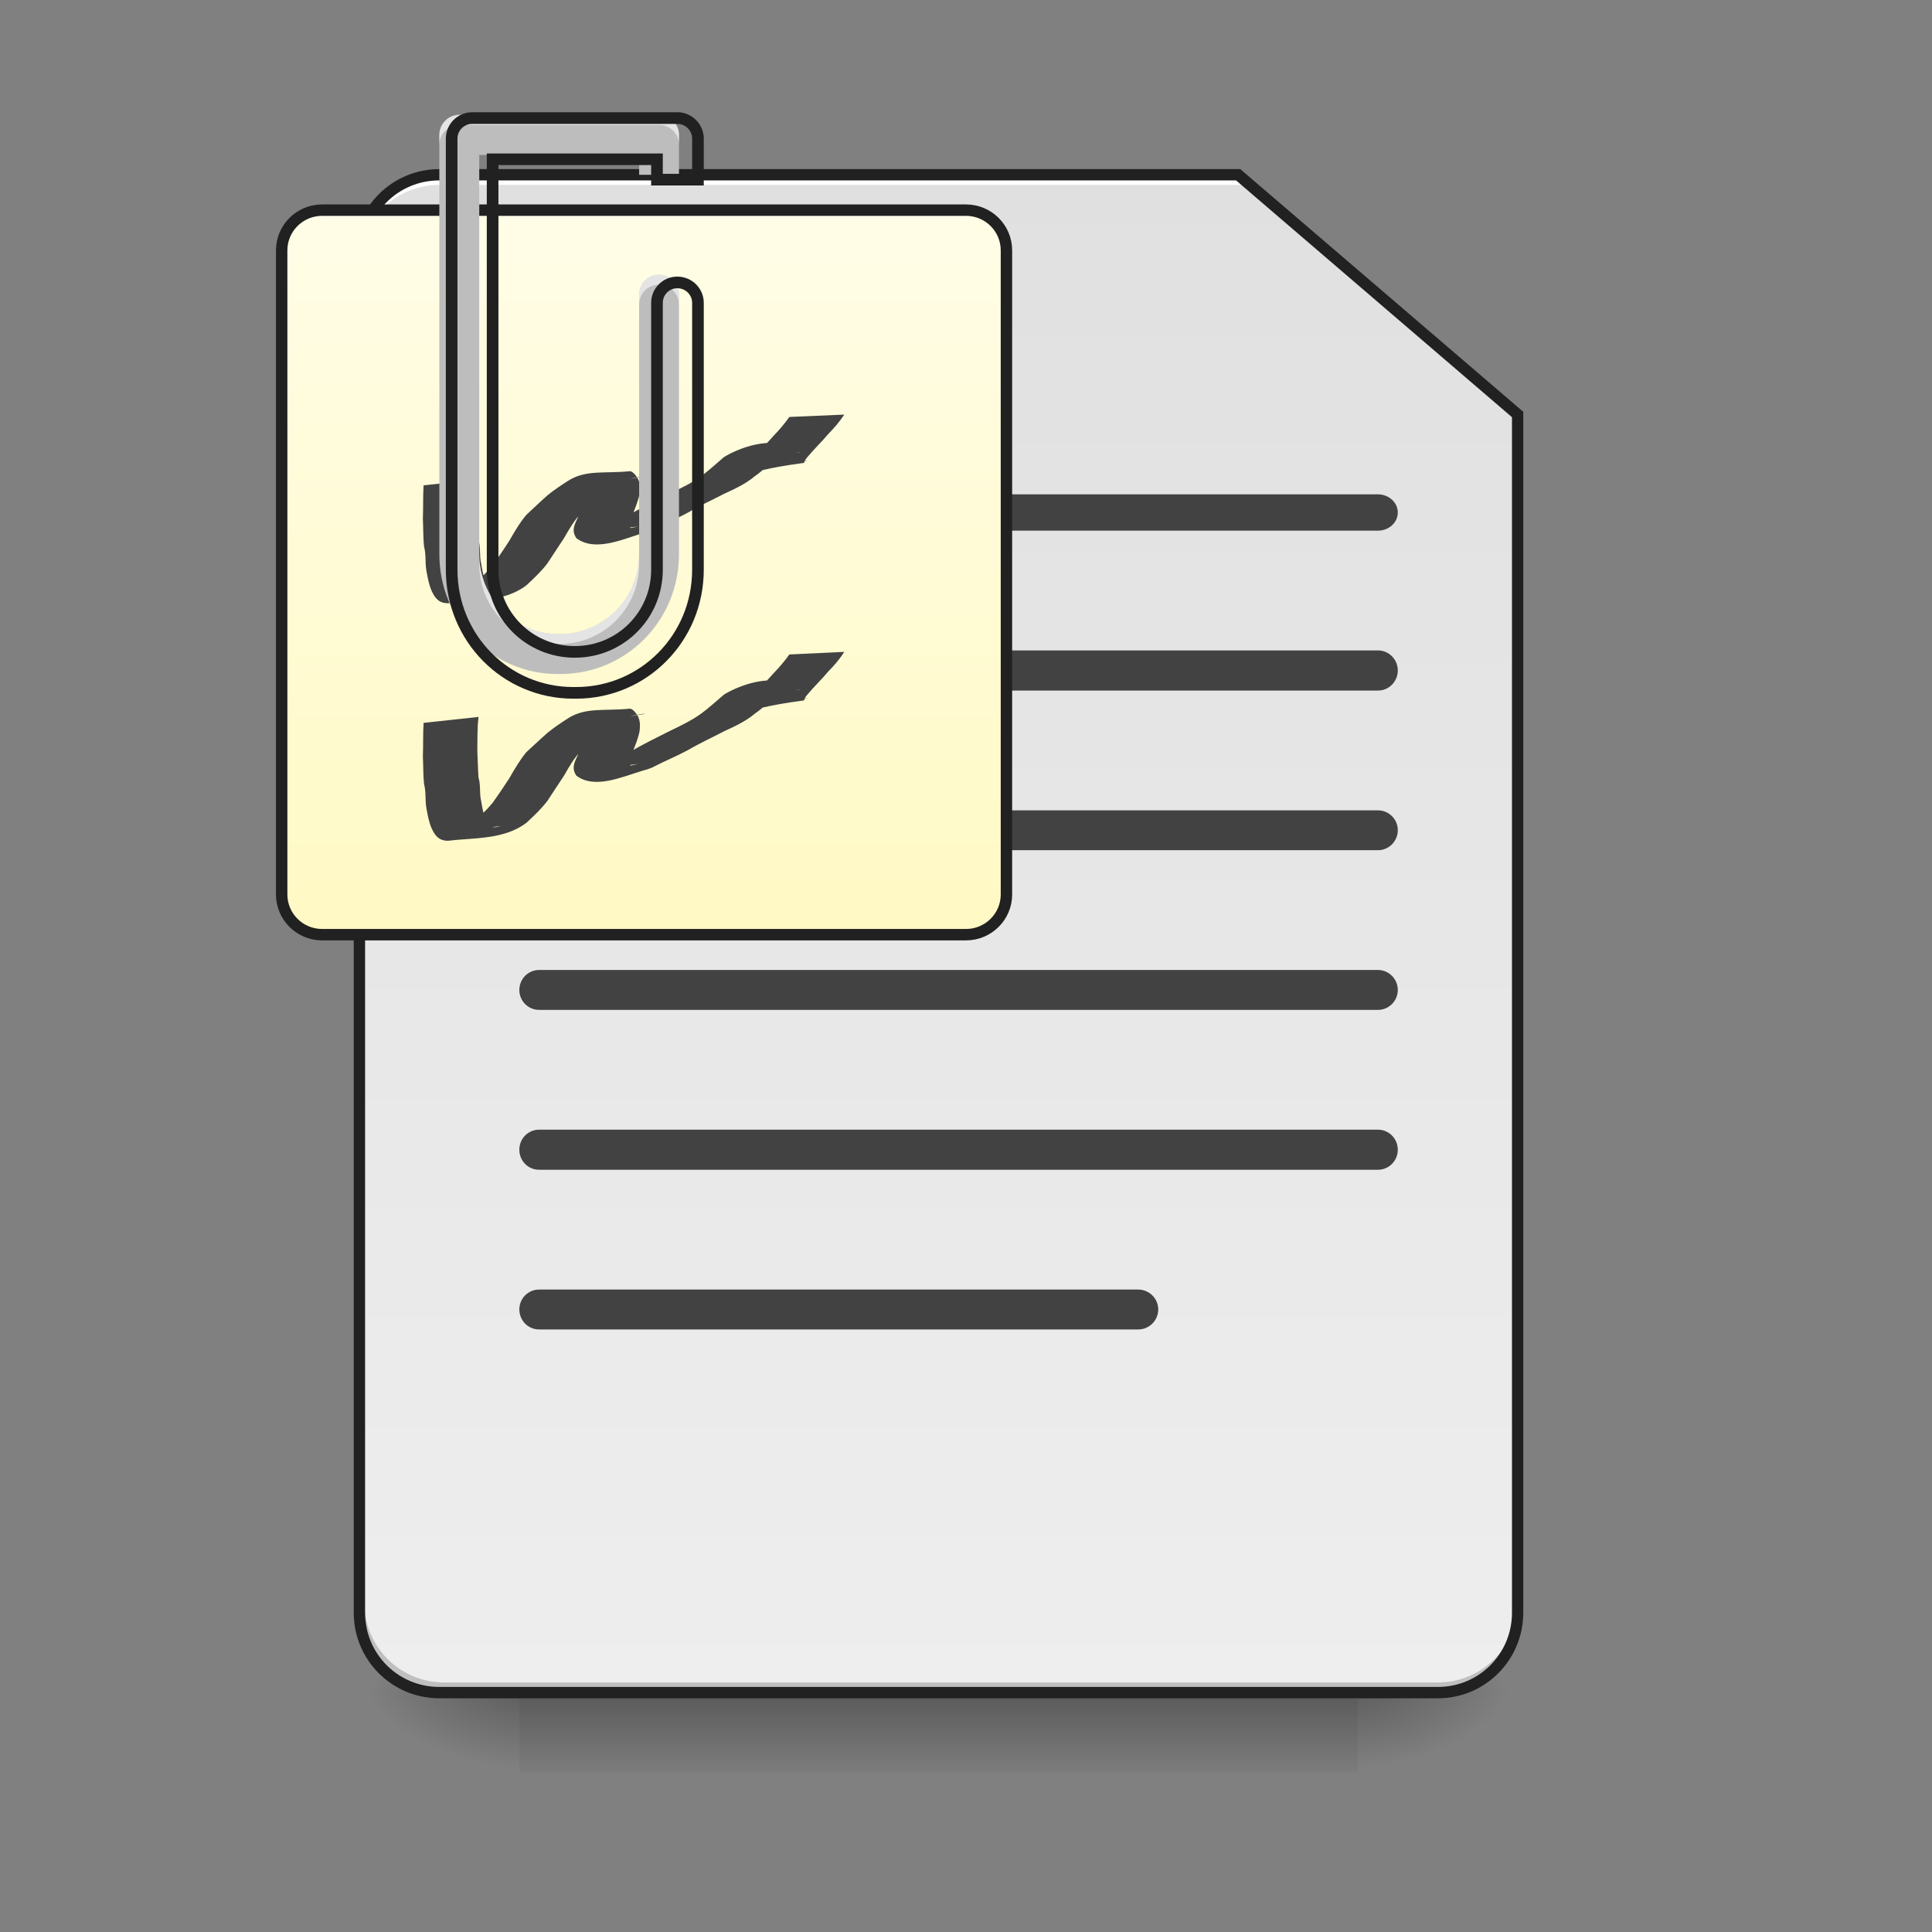 <?xml version="1.0" encoding="UTF-8"?>
<svg xmlns="http://www.w3.org/2000/svg" xmlns:xlink="http://www.w3.org/1999/xlink" width="32pt" height="32pt" viewBox="0 0 32 32" version="1.1">
<rect x="0" y="0" width="32" height="32" fill="#808080" stroke="none"/>
<defs>
<linearGradient id="linear0" gradientUnits="userSpaceOnUse" x1="254" y1="233.5" x2="254" y2="254.667" gradientTransform="matrix(0.063,0,0,0.063,-0,13.439)">
<stop offset="0" style="stop-color:rgb(0%,0%,0%);stop-opacity:0.275;"/>
<stop offset="1" style="stop-color:rgb(0%,0%,0%);stop-opacity:0;"/>
</linearGradient>
<radialGradient id="radial0" gradientUnits="userSpaceOnUse" cx="450.909" cy="189.579" fx="450.909" fy="189.579" r="21.167" gradientTransform="matrix(0,-0.078,-0.141,-0,48.823,63.595)">
<stop offset="0" style="stop-color:rgb(0%,0%,0%);stop-opacity:0.314;"/>
<stop offset="0.222" style="stop-color:rgb(0%,0%,0%);stop-opacity:0.275;"/>
<stop offset="1" style="stop-color:rgb(0%,0%,0%);stop-opacity:0;"/>
</radialGradient>
<radialGradient id="radial1" gradientUnits="userSpaceOnUse" cx="450.909" cy="189.579" fx="450.909" fy="189.579" r="21.167" gradientTransform="matrix(-0,0.078,0.141,0,-17.732,-7.527)">
<stop offset="0" style="stop-color:rgb(0%,0%,0%);stop-opacity:0.314;"/>
<stop offset="0.222" style="stop-color:rgb(0%,0%,0%);stop-opacity:0.275;"/>
<stop offset="1" style="stop-color:rgb(0%,0%,0%);stop-opacity:0;"/>
</radialGradient>
<radialGradient id="radial2" gradientUnits="userSpaceOnUse" cx="450.909" cy="189.579" fx="450.909" fy="189.579" r="21.167" gradientTransform="matrix(-0,-0.078,0.141,-0,-17.732,63.595)">
<stop offset="0" style="stop-color:rgb(0%,0%,0%);stop-opacity:0.314;"/>
<stop offset="0.222" style="stop-color:rgb(0%,0%,0%);stop-opacity:0.275;"/>
<stop offset="1" style="stop-color:rgb(0%,0%,0%);stop-opacity:0;"/>
</radialGradient>
<radialGradient id="radial3" gradientUnits="userSpaceOnUse" cx="450.909" cy="189.579" fx="450.909" fy="189.579" r="21.167" gradientTransform="matrix(0,0.078,-0.141,0,48.823,-7.527)">
<stop offset="0" style="stop-color:rgb(0%,0%,0%);stop-opacity:0.314;"/>
<stop offset="0.222" style="stop-color:rgb(0%,0%,0%);stop-opacity:0.275;"/>
<stop offset="1" style="stop-color:rgb(0%,0%,0%);stop-opacity:0;"/>
</radialGradient>
<linearGradient id="linear1" gradientUnits="userSpaceOnUse" x1="232.833" y1="233.5" x2="232.833" y2="-168.667" gradientTransform="matrix(0.063,0,0,0.063,0,13.439)">
<stop offset="0" style="stop-color:rgb(93.333%,93.333%,93.333%);stop-opacity:1;"/>
<stop offset="1" style="stop-color:rgb(87.843%,87.843%,87.843%);stop-opacity:1;"/>
</linearGradient>
<linearGradient id="linear2" gradientUnits="userSpaceOnUse" x1="169.333" y1="32.417" x2="169.333" y2="-158.083" gradientTransform="matrix(1,0,0,1,0,-0)">
<stop offset="0" style="stop-color:rgb(100%,97.647%,76.863%);stop-opacity:1;"/>
<stop offset="1" style="stop-color:rgb(100%,99.216%,90.588%);stop-opacity:1;"/>
</linearGradient>
</defs>
<g id="surface1">
<path style=" stroke:none;fill-rule:nonzero;fill:url(#linear0);" d="M 8.602 28.035 L 22.492 28.035 L 22.492 29.355 L 8.602 29.355 Z M 8.602 28.035 "/>
<path style=" stroke:none;fill-rule:nonzero;fill:url(#radial0);" d="M 22.492 28.035 L 25.137 28.035 L 25.137 26.711 L 22.492 26.711 Z M 22.492 28.035 "/>
<path style=" stroke:none;fill-rule:nonzero;fill:url(#radial1);" d="M 8.602 28.035 L 5.953 28.035 L 5.953 29.355 L 8.602 29.355 Z M 8.602 28.035 "/>
<path style=" stroke:none;fill-rule:nonzero;fill:url(#radial2);" d="M 8.602 28.035 L 5.953 28.035 L 5.953 26.711 L 8.602 26.711 Z M 8.602 28.035 "/>
<path style=" stroke:none;fill-rule:nonzero;fill:url(#radial3);" d="M 22.492 28.035 L 25.137 28.035 L 25.137 29.355 L 22.492 29.355 Z M 22.492 28.035 "/>
<path style=" stroke:none;fill-rule:nonzero;fill:url(#linear1);" d="M 7.277 2.895 C 6.543 2.895 5.953 3.484 5.953 4.219 L 5.953 26.711 C 5.953 27.445 6.543 28.035 7.277 28.035 L 23.816 28.035 C 24.547 28.035 25.137 27.445 25.137 26.711 L 25.137 6.863 L 20.508 2.895 Z M 7.277 2.895 "/>
<path style=" stroke:none;fill-rule:nonzero;fill:rgb(0%,0%,0%);fill-opacity:0.196;" d="M 7.359 28.035 C 6.625 28.035 6.035 27.445 6.035 26.711 L 6.035 26.547 C 6.035 27.277 6.625 27.867 7.359 27.867 L 23.816 27.867 C 24.547 27.867 25.137 27.277 25.137 26.547 L 25.137 26.711 C 25.137 27.445 24.547 28.035 23.816 28.035 Z M 7.359 28.035 "/>
<path style=" stroke:none;fill-rule:nonzero;fill:rgb(100%,100%,100%);fill-opacity:1;" d="M 7.277 2.895 C 6.543 2.895 5.953 3.484 5.953 4.219 L 5.953 4.383 C 5.953 3.652 6.543 3.062 7.277 3.062 L 20.59 3.062 L 20.59 2.895 Z M 7.277 2.895 "/>
<path style=" stroke:none;fill-rule:nonzero;fill:rgb(12.941%,12.941%,12.941%);fill-opacity:1;" d="M 7.277 2.801 C 6.492 2.801 5.859 3.438 5.859 4.219 L 5.859 26.711 C 5.859 27.496 6.492 28.129 7.277 28.129 L 23.816 28.129 C 24.598 28.129 25.23 27.496 25.23 26.711 L 25.23 6.82 L 20.543 2.801 Z M 7.277 2.988 L 20.473 2.988 L 25.043 6.91 L 25.043 26.711 C 25.043 27.395 24.496 27.941 23.816 27.941 L 7.277 27.941 C 6.594 27.941 6.047 27.395 6.047 26.711 L 6.047 4.219 C 6.047 3.535 6.594 2.988 7.277 2.988 Z M 7.277 2.988 "/>
<path style=" stroke:none;fill-rule:nonzero;fill:rgb(25.882%,25.882%,25.882%);fill-opacity:1;" d="M 10.254 8.188 L 22.824 8.188 C 23.004 8.188 23.152 8.324 23.152 8.488 C 23.152 8.656 23.004 8.789 22.824 8.789 L 10.254 8.789 C 10.07 8.789 9.922 8.656 9.922 8.488 C 9.922 8.324 10.07 8.188 10.254 8.188 Z M 10.254 8.188 "/>
<path style=" stroke:none;fill-rule:nonzero;fill:rgb(25.882%,25.882%,25.882%);fill-opacity:1;" d="M 8.93 10.773 L 22.824 10.773 C 23.004 10.773 23.152 10.922 23.152 11.105 C 23.152 11.289 23.004 11.438 22.824 11.438 L 8.93 11.438 C 8.746 11.438 8.602 11.289 8.602 11.105 C 8.602 10.922 8.746 10.773 8.93 10.773 Z M 8.93 10.773 "/>
<path style=" stroke:none;fill-rule:nonzero;fill:rgb(25.882%,25.882%,25.882%);fill-opacity:1;" d="M 8.93 13.422 L 22.824 13.422 C 23.004 13.422 23.152 13.57 23.152 13.75 C 23.152 13.934 23.004 14.082 22.824 14.082 L 8.93 14.082 C 8.746 14.082 8.602 13.934 8.602 13.75 C 8.602 13.57 8.746 13.422 8.93 13.422 Z M 8.93 13.422 "/>
<path style="fill-rule:nonzero;fill:url(#linear2);stroke-width:3;stroke-linecap:round;stroke-linejoin:miter;stroke:rgb(12.941%,12.941%,12.941%);stroke-opacity:1;stroke-miterlimit:4;" d="M 84.679 -158.068 L 253.976 -158.068 C 259.85 -158.068 264.6 -153.318 264.6 -147.506 L 264.6 21.852 C 264.6 27.664 259.85 32.414 253.976 32.414 L 84.679 32.414 C 78.805 32.414 74.055 27.664 74.055 21.852 L 74.055 -147.506 C 74.055 -153.318 78.805 -158.068 84.679 -158.068 Z M 84.679 -158.068 " transform="matrix(0.063,0,0,0.063,0,13.439)"/>
<path style=" stroke:none;fill-rule:nonzero;fill:rgb(25.882%,25.882%,25.882%);fill-opacity:1;" d="M 8.93 16.066 L 22.824 16.066 C 23.004 16.066 23.152 16.215 23.152 16.398 C 23.152 16.578 23.004 16.727 22.824 16.727 L 8.93 16.727 C 8.746 16.727 8.602 16.578 8.602 16.398 C 8.602 16.215 8.746 16.066 8.93 16.066 Z M 8.93 16.066 "/>
<path style=" stroke:none;fill-rule:nonzero;fill:rgb(25.882%,25.882%,25.882%);fill-opacity:1;" d="M 8.93 18.711 L 22.824 18.711 C 23.004 18.711 23.152 18.859 23.152 19.043 C 23.152 19.227 23.004 19.375 22.824 19.375 L 8.93 19.375 C 8.746 19.375 8.602 19.227 8.602 19.043 C 8.602 18.859 8.746 18.711 8.93 18.711 Z M 8.93 18.711 "/>
<path style=" stroke:none;fill-rule:nonzero;fill:rgb(25.882%,25.882%,25.882%);fill-opacity:1;" d="M 8.93 21.359 L 18.852 21.359 C 19.035 21.359 19.184 21.508 19.184 21.688 C 19.184 21.871 19.035 22.02 18.852 22.02 L 8.93 22.02 C 8.746 22.02 8.602 21.871 8.602 21.688 C 8.602 21.508 8.746 21.359 8.93 21.359 Z M 8.93 21.359 "/>
<path style=" stroke:none;fill-rule:nonzero;fill:rgb(25.882%,25.882%,25.882%);fill-opacity:1;" d="M 7.926 7.941 C 7.902 8.129 7.91 8.312 7.906 8.5 C 7.914 8.648 7.914 8.797 7.926 8.945 C 7.965 9.074 7.938 9.207 7.969 9.332 C 7.988 9.441 8.004 9.547 8.047 9.648 C 8.113 9.781 8.16 9.785 8.293 9.75 C 6.77 9.957 7.48 9.898 7.812 9.699 C 7.941 9.602 8.055 9.488 8.16 9.363 C 8.254 9.23 8.348 9.094 8.438 8.953 C 8.523 8.805 8.609 8.656 8.719 8.527 C 8.836 8.418 8.953 8.305 9.074 8.199 C 9.176 8.117 9.285 8.043 9.395 7.973 C 9.695 7.773 10.008 7.848 10.426 7.805 C 10.469 7.801 10.516 7.855 10.535 7.883 C 10.605 7.969 10.605 8.07 10.594 8.176 C 10.57 8.297 10.523 8.41 10.477 8.523 C 10.457 8.586 10.355 8.707 10.449 8.746 C 10.754 8.672 10.988 8.688 9.672 8.82 C 9.648 8.82 9.711 8.812 9.73 8.809 C 9.785 8.797 9.836 8.777 9.891 8.762 C 10.09 8.676 10.293 8.586 10.488 8.488 C 10.688 8.375 10.895 8.273 11.098 8.172 C 11.27 8.09 11.445 8.008 11.602 7.895 C 11.738 7.797 11.863 7.68 11.992 7.57 C 12.32 7.371 12.902 7.203 13.195 7.484 C 13.398 7.797 13.746 7.527 12.391 7.641 C 12.383 7.641 12.41 7.645 12.418 7.641 C 12.43 7.633 12.441 7.617 12.453 7.609 C 12.57 7.473 12.699 7.348 12.816 7.215 C 12.91 7.117 12.996 7.016 13.074 6.906 C 13.074 6.906 13.984 6.867 13.984 6.867 C 13.91 6.98 13.82 7.086 13.723 7.184 C 13.609 7.32 13.48 7.441 13.367 7.578 C 13.355 7.594 13.344 7.609 13.332 7.621 C 13.324 7.637 13.328 7.668 13.309 7.668 C 12.027 7.84 12.613 7.957 12.301 7.664 C 12.27 7.648 12.258 7.641 12.223 7.637 C 12.207 7.637 12.164 7.641 12.18 7.641 C 13.789 7.434 13.188 7.469 12.902 7.562 C 12.762 7.652 12.648 7.789 12.508 7.883 C 12.355 8.012 12.18 8.094 12 8.176 C 11.797 8.281 11.59 8.375 11.391 8.492 C 11.195 8.598 10.992 8.68 10.797 8.781 C 10.633 8.844 10.793 8.785 10.641 8.832 C 10.293 8.941 9.848 9.141 9.547 8.914 C 9.465 8.793 9.508 8.703 9.566 8.582 C 9.609 8.477 9.656 8.371 9.684 8.258 C 9.695 8.184 9.699 8.109 9.633 8.055 C 9.613 8.051 9.602 8.043 9.582 8.047 C 9.57 8.047 9.535 8.051 9.547 8.051 C 11.305 7.828 10.574 7.867 10.309 7.969 C 10.203 8.043 10.09 8.105 9.984 8.184 C 9.867 8.289 9.75 8.398 9.629 8.496 C 9.512 8.617 9.426 8.766 9.344 8.91 C 9.254 9.051 9.156 9.191 9.066 9.332 C 8.965 9.465 8.844 9.578 8.723 9.691 C 8.359 9.977 7.836 9.941 7.414 9.992 C 7.266 9.988 7.203 9.906 7.145 9.777 C 7.102 9.672 7.082 9.562 7.062 9.449 C 7.039 9.316 7.059 9.18 7.023 9.051 C 7.008 8.898 7.012 8.746 7.004 8.594 C 7.012 8.406 7.004 8.223 7.016 8.039 C 7.016 8.039 7.926 7.941 7.926 7.941 Z M 7.926 7.941 "/>
<path style=" stroke:none;fill-rule:nonzero;fill:rgb(74.118%,74.118%,74.118%);fill-opacity:1;" d="M 7.609 1.902 C 7.426 1.902 7.277 2.051 7.277 2.234 L 7.277 9.18 C 7.277 10.281 8.152 11.164 9.238 11.164 L 9.281 11.164 C 10.371 11.164 11.246 10.281 11.246 9.18 L 11.246 4.879 C 11.246 4.699 11.098 4.551 10.914 4.551 C 10.73 4.551 10.586 4.699 10.586 4.879 L 10.586 9.18 C 10.586 9.914 9.996 10.504 9.262 10.504 C 8.527 10.504 7.938 9.914 7.938 9.18 L 7.938 2.566 L 10.586 2.566 L 10.586 2.895 L 11.246 2.895 L 11.246 2.234 C 11.246 2.059 11.109 1.914 10.934 1.902 C 10.926 1.902 10.922 1.902 10.914 1.902 Z M 7.609 1.902 "/>
<path style=" stroke:none;fill-rule:nonzero;fill:rgb(100%,100%,100%);fill-opacity:0.588;" d="M 7.609 1.902 C 7.426 1.902 7.277 2.051 7.277 2.234 L 7.277 2.398 C 7.277 2.215 7.426 2.07 7.609 2.07 L 10.914 2.07 C 10.922 2.07 10.926 2.07 10.934 2.07 C 11.109 2.078 11.246 2.223 11.246 2.398 L 11.246 2.234 C 11.246 2.059 11.109 1.914 10.934 1.902 C 10.926 1.902 10.922 1.902 10.914 1.902 Z M 10.914 4.551 C 10.73 4.551 10.586 4.699 10.586 4.879 L 10.586 5.047 C 10.586 4.863 10.73 4.715 10.914 4.715 C 11.098 4.715 11.246 4.863 11.246 5.047 L 11.246 4.879 C 11.246 4.699 11.098 4.551 10.914 4.551 Z M 7.938 9.18 L 7.938 9.348 C 7.938 10.078 8.527 10.668 9.262 10.668 C 9.996 10.668 10.586 10.078 10.586 9.348 L 10.586 9.18 C 10.586 9.914 9.996 10.504 9.262 10.504 C 8.527 10.504 7.938 9.914 7.938 9.18 Z M 7.938 9.18 "/>
<path style="fill:none;stroke-width:11.339;stroke-linecap:round;stroke-linejoin:miter;stroke:rgb(12.941%,12.941%,12.941%);stroke-opacity:1;stroke-miterlimit:4;" d="M 460.114 115.028 C 449.012 115.028 440.037 124.004 440.037 135.105 L 440.037 555.065 C 440.037 621.673 492.945 675.054 558.608 675.054 L 561.206 675.054 C 627.106 675.054 680.014 621.673 680.014 555.065 L 680.014 295.011 C 680.014 284.146 671.038 275.171 659.937 275.171 C 648.836 275.171 640.096 284.146 640.096 295.011 L 640.096 555.065 C 640.096 599.47 604.431 635.136 560.025 635.136 C 515.62 635.136 479.954 599.47 479.954 555.065 L 479.954 155.182 L 640.096 155.182 L 640.096 175.023 L 680.014 175.023 L 680.014 135.105 C 680.014 124.476 671.747 115.737 661.118 115.028 C 660.646 115.028 660.409 115.028 659.937 115.028 Z M 460.114 115.028 " transform="matrix(0.017,0,0,0.017,0,0)"/>
<path style=" stroke:none;fill-rule:nonzero;fill:rgb(25.882%,25.882%,25.882%);fill-opacity:1;" d="M 7.926 11.875 C 7.902 12.062 7.91 12.246 7.906 12.434 C 7.914 12.582 7.914 12.73 7.926 12.879 C 7.965 13.008 7.938 13.141 7.969 13.266 C 7.988 13.375 8.004 13.48 8.047 13.582 C 8.113 13.715 8.16 13.719 8.293 13.68 C 6.77 13.891 7.48 13.832 7.812 13.633 C 7.941 13.535 8.055 13.422 8.16 13.297 C 8.254 13.164 8.348 13.027 8.438 12.887 C 8.523 12.738 8.609 12.59 8.719 12.457 C 8.836 12.352 8.953 12.238 9.074 12.133 C 9.176 12.051 9.285 11.977 9.395 11.906 C 9.695 11.707 10.008 11.781 10.426 11.738 C 10.469 11.734 10.516 11.789 10.535 11.816 C 10.605 11.902 10.605 12.004 10.594 12.109 C 10.57 12.23 10.523 12.344 10.477 12.457 C 10.457 12.52 10.355 12.641 10.449 12.68 C 10.754 12.605 10.988 12.621 9.672 12.754 C 9.648 12.754 9.711 12.746 9.73 12.742 C 9.785 12.73 9.836 12.711 9.891 12.695 C 10.09 12.609 10.293 12.52 10.488 12.422 C 10.688 12.309 10.895 12.207 11.098 12.105 C 11.27 12.023 11.445 11.938 11.602 11.828 C 11.738 11.73 11.863 11.613 11.992 11.504 C 12.32 11.305 12.902 11.137 13.195 11.418 C 13.398 11.73 13.746 11.461 12.391 11.574 C 12.383 11.574 12.41 11.578 12.418 11.574 C 12.43 11.566 12.441 11.551 12.453 11.543 C 12.57 11.406 12.699 11.281 12.816 11.148 C 12.91 11.051 12.996 10.949 13.074 10.84 C 13.074 10.84 13.984 10.797 13.984 10.797 C 13.91 10.914 13.82 11.02 13.723 11.117 C 13.609 11.254 13.48 11.375 13.367 11.512 C 13.355 11.527 13.344 11.539 13.332 11.555 C 13.324 11.57 13.328 11.602 13.309 11.602 C 12.027 11.773 12.613 11.891 12.301 11.598 C 12.27 11.582 12.258 11.574 12.223 11.57 C 12.207 11.57 12.164 11.574 12.18 11.574 C 13.789 11.367 13.188 11.402 12.902 11.496 C 12.762 11.586 12.648 11.723 12.508 11.816 C 12.355 11.945 12.18 12.027 12 12.109 C 11.797 12.215 11.59 12.309 11.391 12.426 C 11.195 12.531 10.992 12.613 10.797 12.715 C 10.633 12.777 10.793 12.719 10.641 12.766 C 10.293 12.871 9.848 13.074 9.547 12.848 C 9.465 12.727 9.508 12.637 9.566 12.516 C 9.609 12.41 9.656 12.305 9.684 12.191 C 9.695 12.117 9.699 12.043 9.633 11.988 C 9.613 11.984 9.602 11.977 9.582 11.98 C 9.57 11.98 9.535 11.984 9.547 11.984 C 11.305 11.762 10.574 11.801 10.309 11.902 C 10.203 11.977 10.09 12.039 9.984 12.117 C 9.867 12.223 9.75 12.332 9.629 12.43 C 9.512 12.551 9.426 12.699 9.344 12.844 C 9.254 12.984 9.156 13.125 9.066 13.266 C 8.965 13.398 8.844 13.512 8.723 13.625 C 8.359 13.91 7.836 13.875 7.414 13.926 C 7.266 13.922 7.203 13.84 7.145 13.711 C 7.102 13.605 7.082 13.496 7.062 13.383 C 7.039 13.25 7.059 13.113 7.023 12.984 C 7.008 12.832 7.012 12.68 7.004 12.527 C 7.012 12.34 7.004 12.156 7.016 11.973 C 7.016 11.973 7.926 11.875 7.926 11.875 Z M 7.926 11.875 "/>
</g>
</svg>
